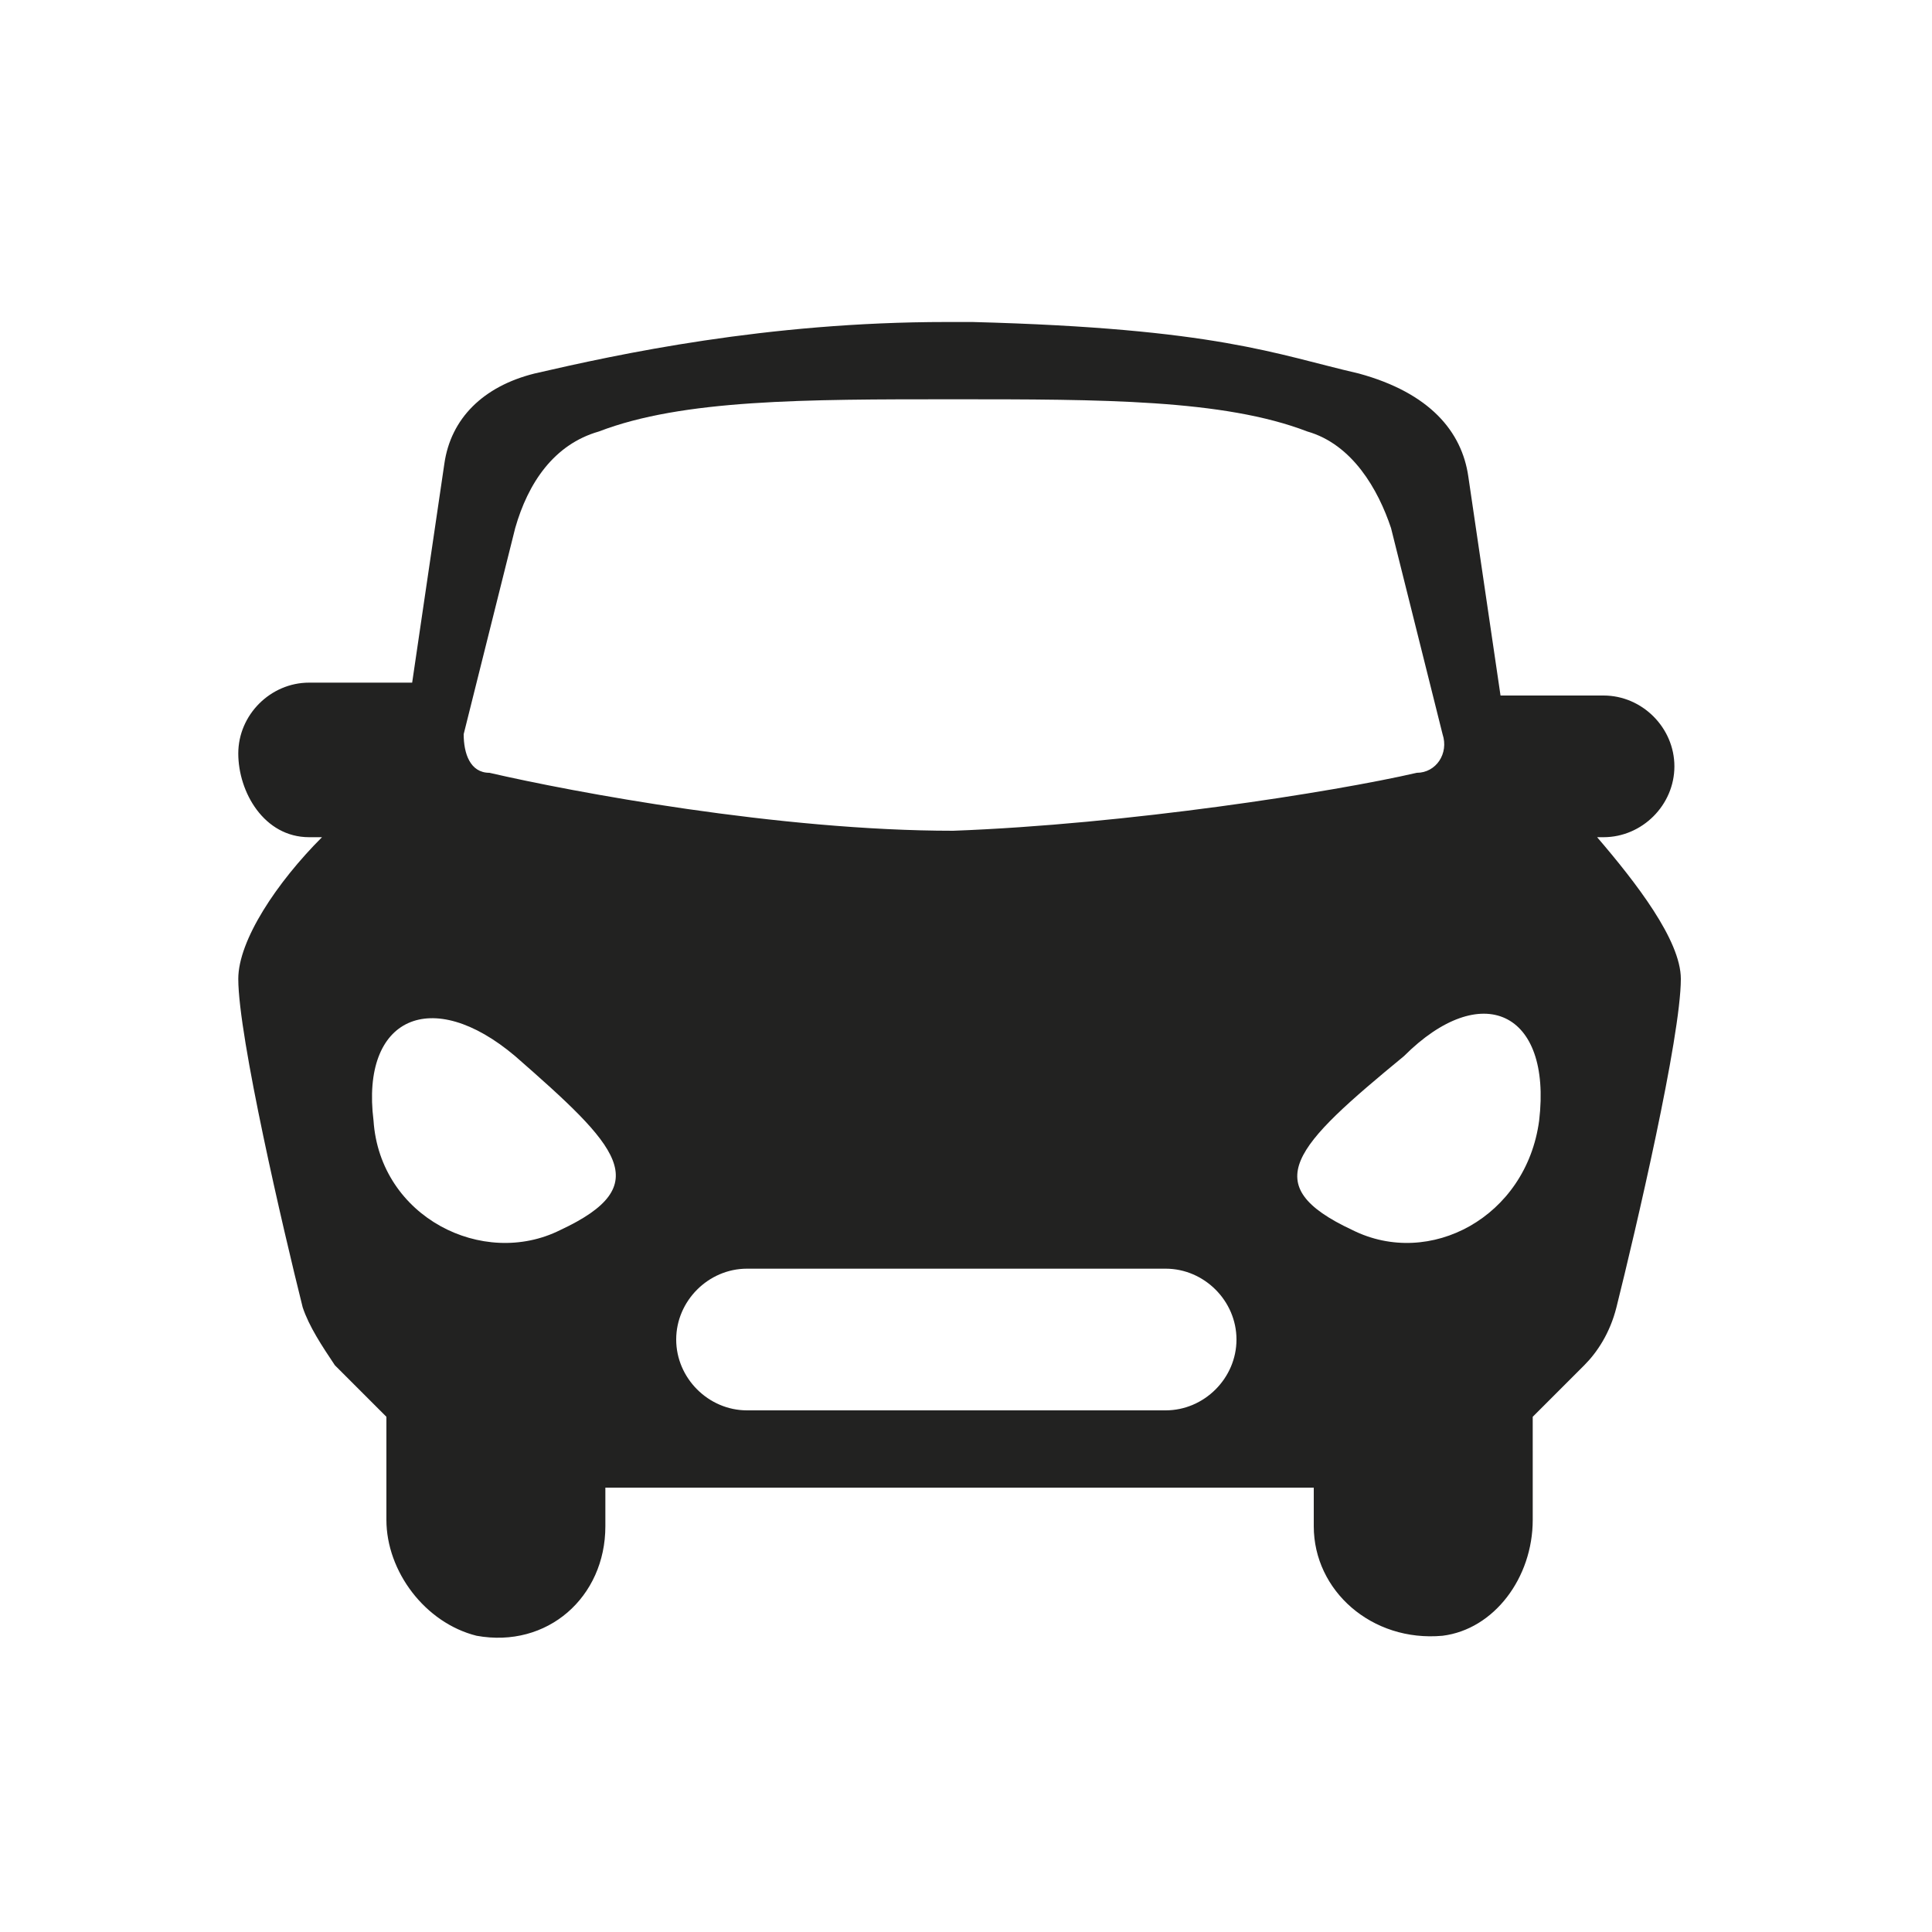 <svg version="1.0" id="Calque_1" xmlns="http://www.w3.org/2000/svg" x="0" y="0" viewBox="0 0 30 30" xml:space="preserve"><style></style><path d="M24.9 13c.6 0 1.1-.5 1.1-1.1s-.5-1.1-1.1-1.1h-1.6l-.5-3.4c-.1-.7-.6-1.3-1.7-1.6-1.3-.3-2.2-.7-6-.8h-.4c-2.8 0-5.1.5-6.4.8-.8.2-1.3.7-1.4 1.4l-.5 3.4H4.8c-.6 0-1.1.5-1.1 1.1S4.1 13 4.8 13H5c-.7.7-1.3 1.6-1.3 2.2 0 .9.7 3.9 1 5.1.1.3.3.6.5.9l.8.8v1.6c0 .8.6 1.6 1.4 1.8 1.1.2 2-.6 2-1.7v-.6h11v.6c0 1 .9 1.8 2 1.7.8-.1 1.4-.9 1.4-1.8V22l.8-.8c.2-.2.4-.5.5-.9.3-1.2 1-4.2 1-5.1 0-.6-.7-1.5-1.3-2.2h.1zM7.2 11.4L8 8.2c.2-.7.6-1.3 1.3-1.5 1.3-.5 3.2-.5 5.5-.5s4.2 0 5.5.5c.7.2 1.1.9 1.3 1.5l.8 3.2c.1.3-.1.6-.4.6-1.3.3-4.5.8-7.2.9-2.7 0-5.9-.6-7.2-.9-.3 0-.4-.3-.4-.6zm1.5 7.7c-1.2.6-2.8-.2-2.9-1.7-.2-1.6.9-2.1 2.2-1 1.6 1.4 2.2 2 .7 2.7zm9.4 2.8h-6.5c-.6 0-1.1-.5-1.1-1.1s.5-1.1 1.1-1.1h6.5c.6 0 1.1.5 1.1 1.1s-.5 1.1-1.1 1.1zm5.8-4.5c-.2 1.5-1.7 2.3-2.9 1.7-1.5-.7-.9-1.3.8-2.7 1.2-1.2 2.3-.7 2.1 1z" fill="#222221" id="voiture"/></svg>